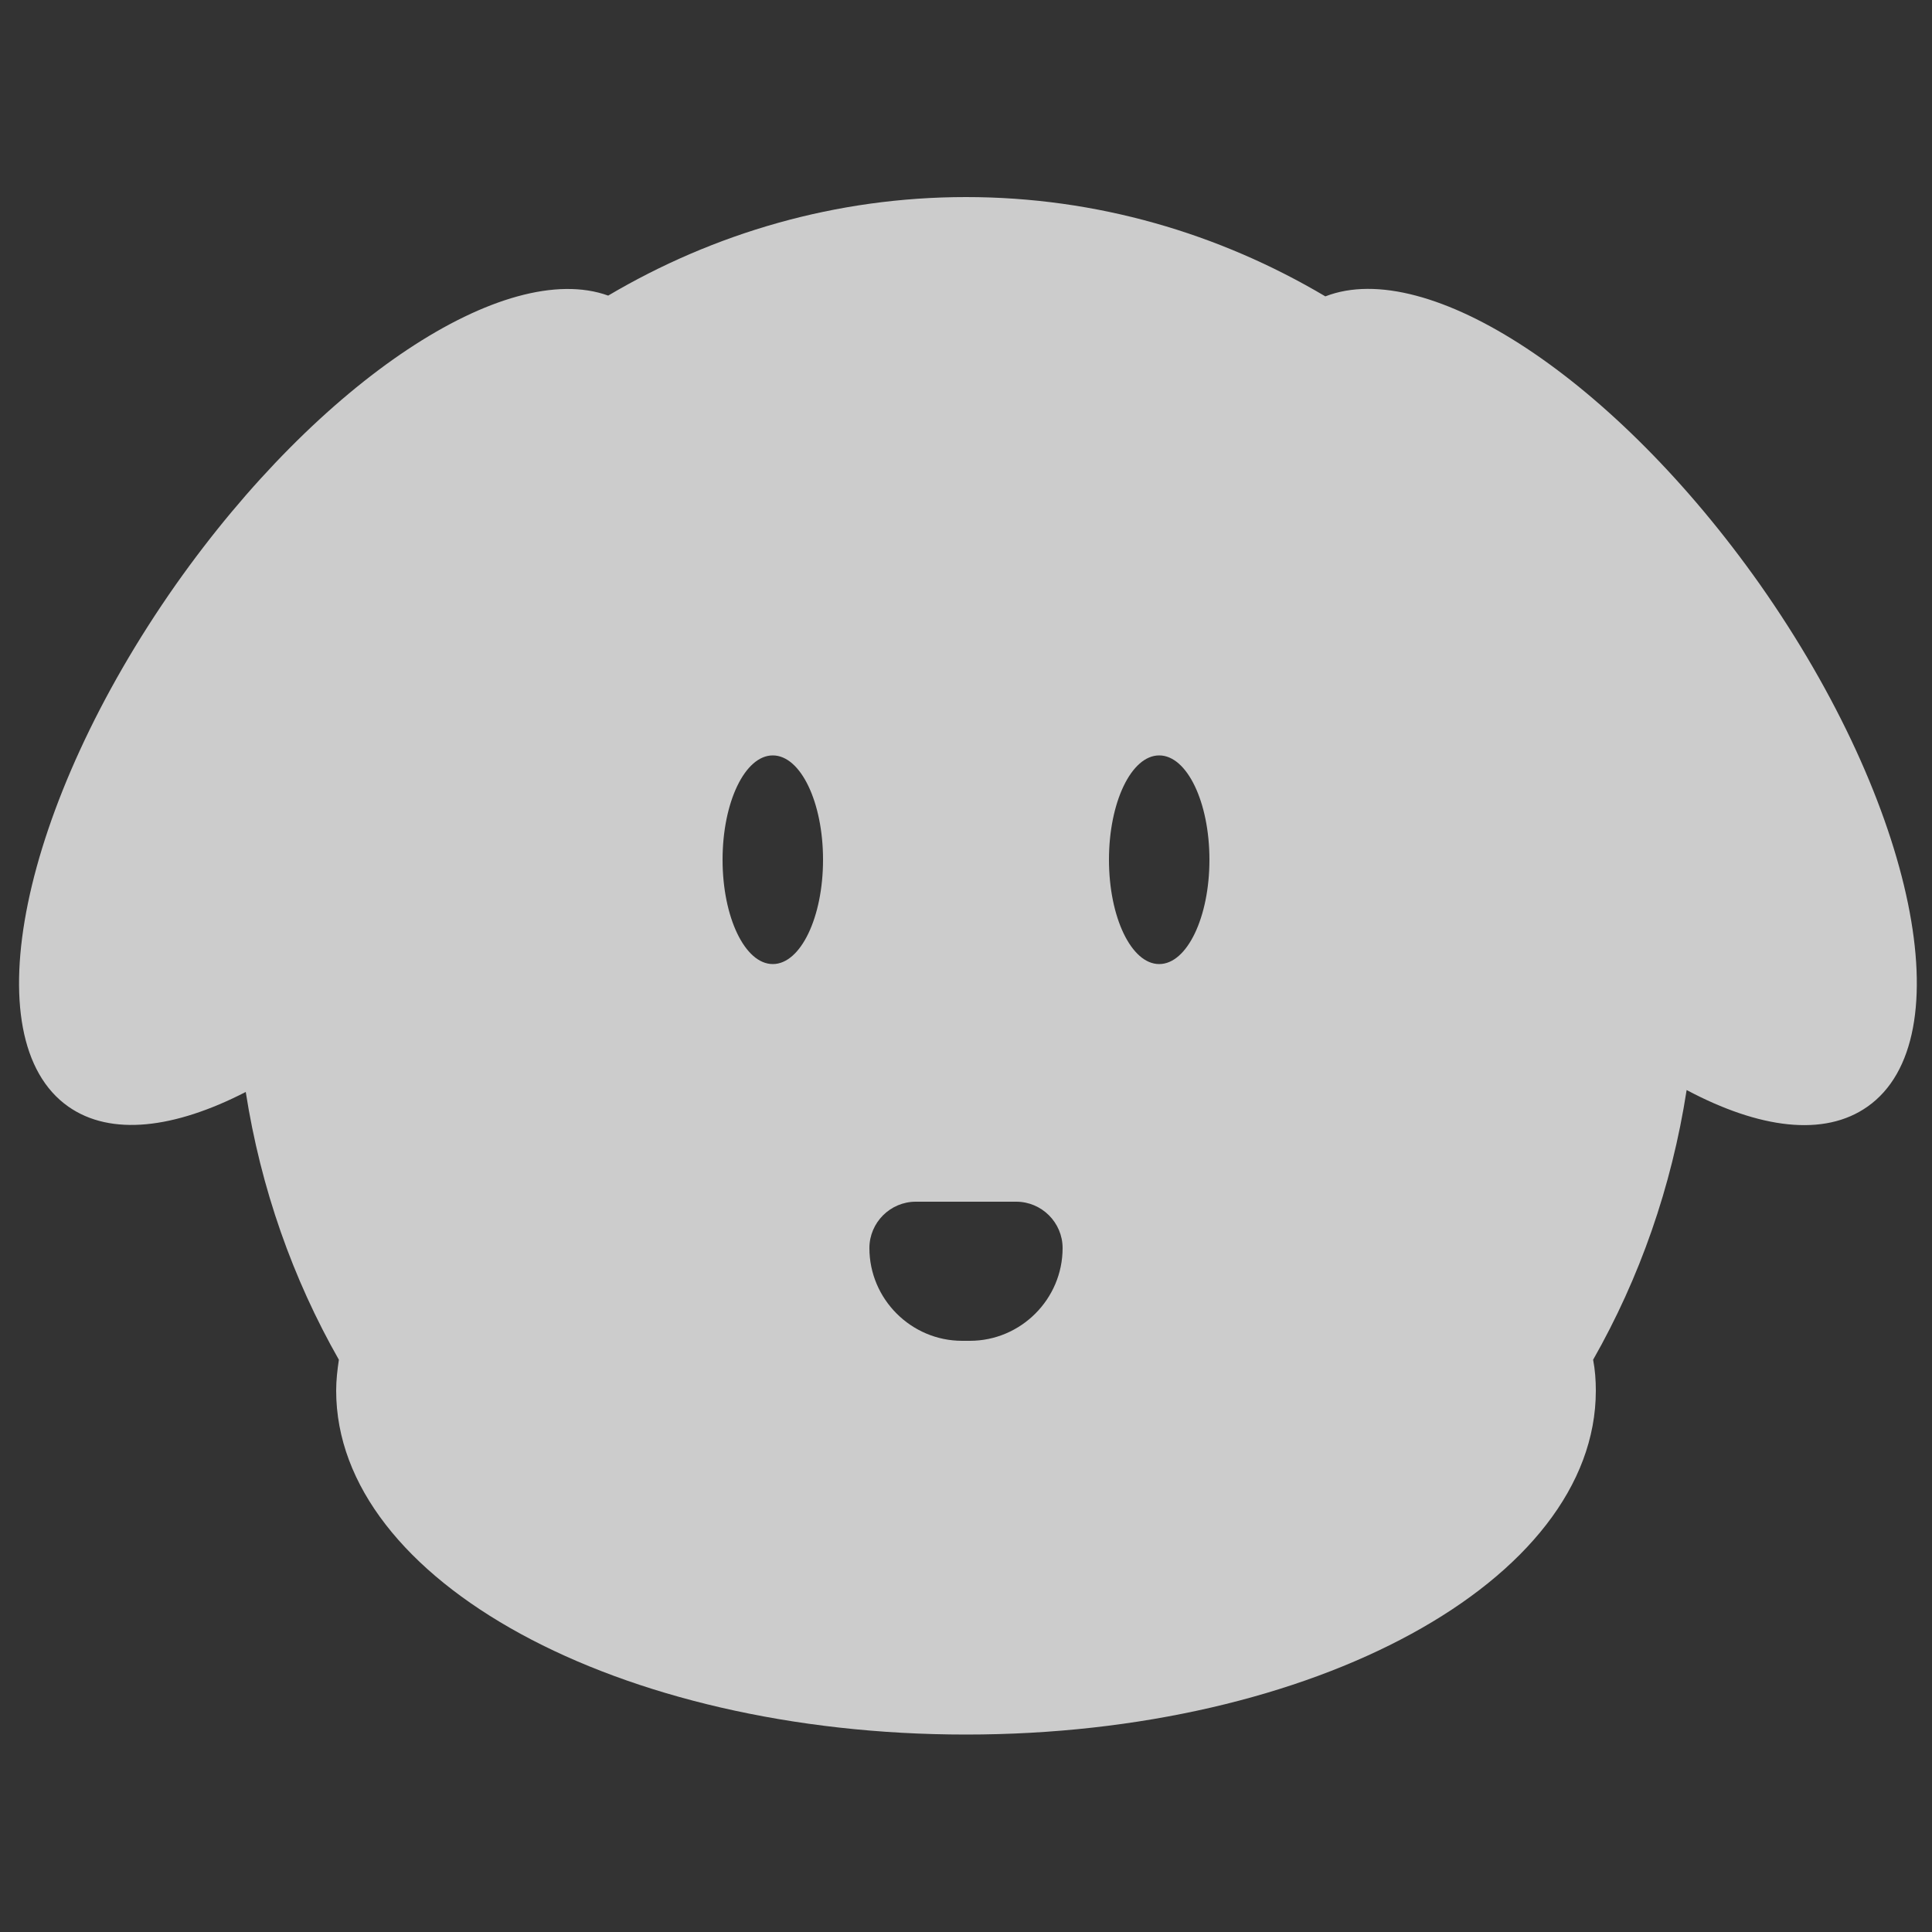 <?xml version="1.0" encoding="utf-8"?>
<!-- Generator: Adobe Illustrator 22.1.0, SVG Export Plug-In . SVG Version: 6.00 Build 0)  -->
<svg version="1.1" id="nose_copy" xmlns="http://www.w3.org/2000/svg" xmlns:xlink="http://www.w3.org/1999/xlink" x="0px" y="0px"
	 viewBox="0 0 500 500" style="enable-background:new 0 0 500 500;" xml:space="preserve">
<rect x="0" y="0" width="500" height="500" fill="#333333" stroke="none"/>
<style type="text/css">
	.st0{fill:rgba(255, 255, 255, 0.75);}
</style>
<g>
	<path class="st0" d="M455.5,151.3C417.9,98,369.5,66.4,343,76.7C315.5,60.4,283.8,51,250,51c-33.6,0-65.2,9.3-92.6,25.5
		c-26.6-9.6-74.6,21.9-111.9,74.8C5.3,208.5-7.1,269,17.7,286.4c11,7.7,27.4,5.7,45.9-3.8c3.9,25,12.2,48.4,24.1,69.3
		c-0.4,2.7-0.7,5.3-0.7,8c0,49.2,73,89,163,89s163-39.8,163-89c0-2.7-0.2-5.4-0.7-8c12-21.1,20.3-44.6,24.2-69.8
		c18.8,10,35.6,12.2,46.8,4.3C508.1,269,495.7,208.5,455.5,151.3z M200,249.5c-7.2,0-13-12.1-13-27s5.8-27,13-27s13,12.1,13,27
		S207.2,249.5,200,249.5z M251,347h-2c-13.2,0-24-10.8-24-24c0-6.6,5.4-12,12-12h26c6.6,0,12,5.4,12,12C275,336.2,264.2,347,251,347
		z M300,249.5c-7.2,0-13-12.1-13-27s5.8-27,13-27s13,12.1,13,27S307.2,249.5,300,249.5z"/>
</g>
</svg>

